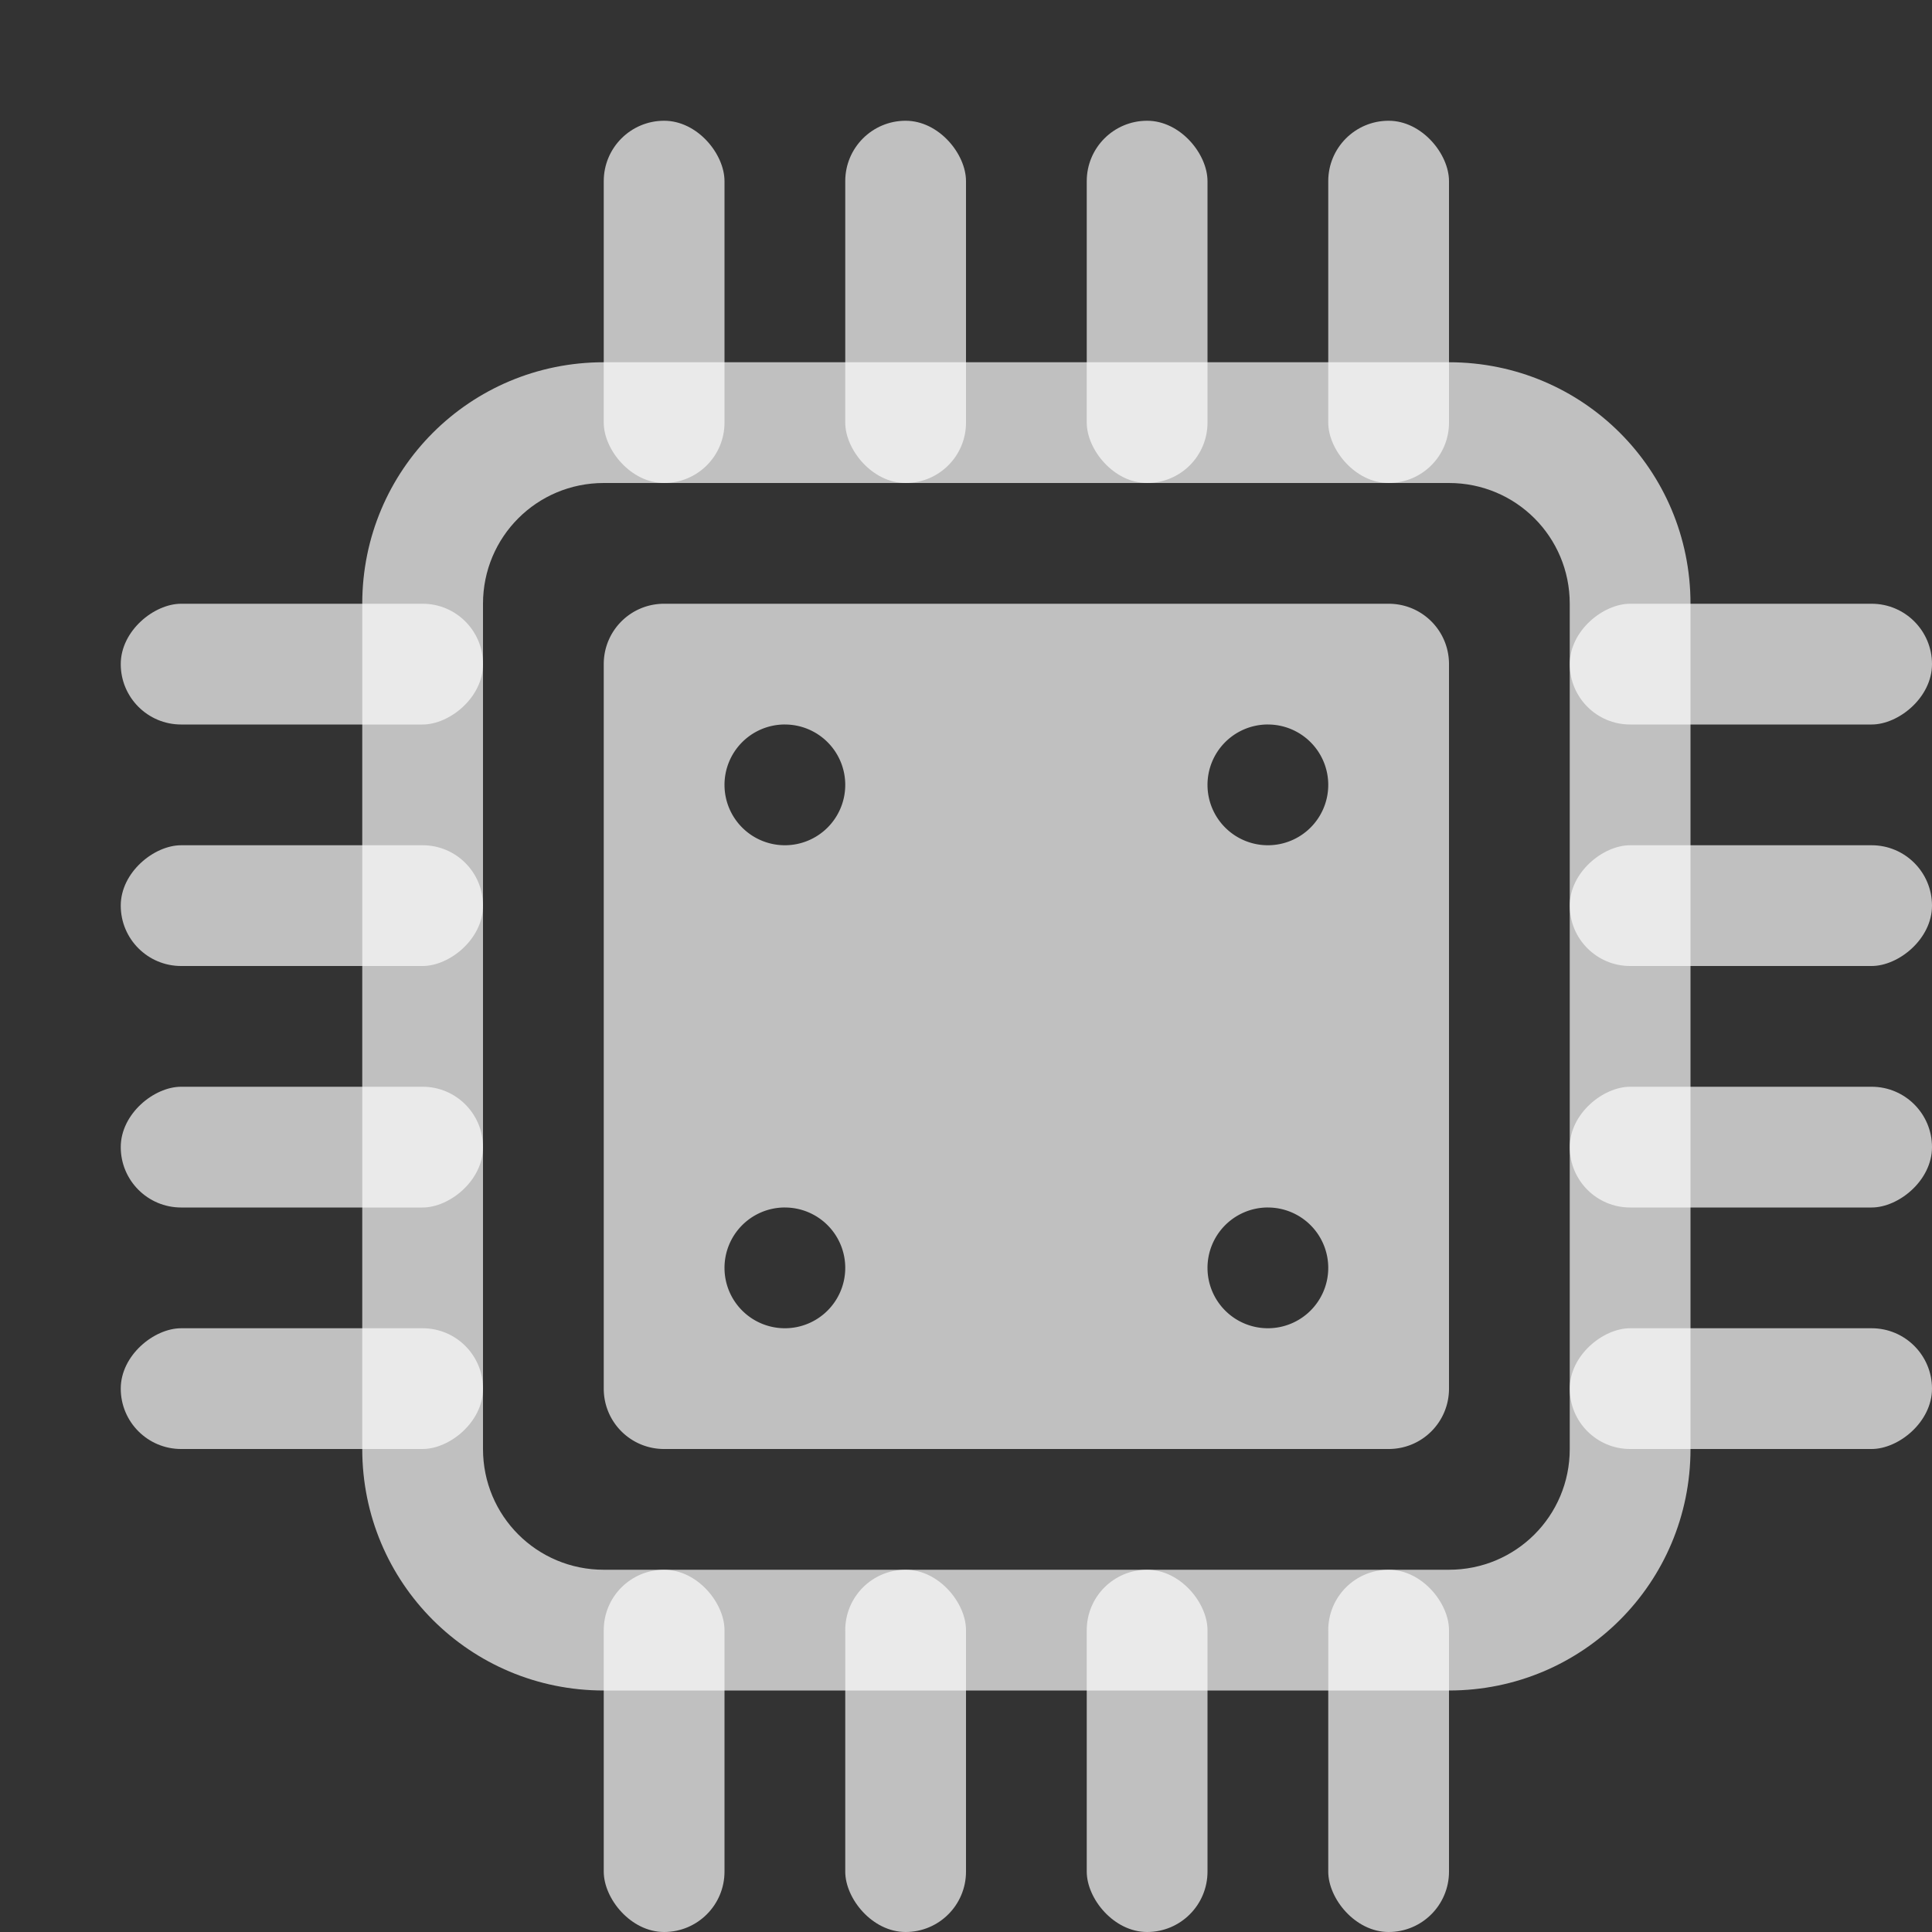 <svg xmlns="http://www.w3.org/2000/svg" width="16" height="16">
    <rect width="100%" height="100%" fill="#333333" stroke="none"/>
    <g fill="#fdfdfd" fill-opacity=".7" stroke-linecap="square" stroke-width="2">
        <rect width="1" height="3" x="5" y="1" rx=".5" ry=".5"/>
        <rect width="1" height="3" x="7" y="1" rx=".5" ry=".5"/>
        <rect width="1" height="3" x="11" y="1" rx=".5" ry=".5"/>
        <rect width="1" height="3" x="5" y="-4" rx=".5" ry=".5" transform="rotate(90)"/>
        <rect width="1" height="3" x="7" y="-4" rx=".5" ry=".5" transform="rotate(90)"/>
        <rect width="1" height="3" x="9" y="-4" rx=".5" ry=".5" transform="rotate(90)"/>
        <path d="M5 3c-1.108 0-2 .892-2 2v7c0 1.108.892 2 2 2h7c1.108 0 2-.892 2-2V5c0-1.108-.892-2-2-2H5zm0 1h7c.554 0 1 .446 1 1v7c0 .554-.446 1-1 1H5c-.554 0-1-.446-1-1V5c0-.554.446-1 1-1z"/>
        <rect width="1" height="3" x="9" y="1" rx=".5" ry=".5"/>
        <rect width="1" height="3" x="5" y="13" rx=".5" ry=".5"/>
        <rect width="1" height="3" x="7" y="13" rx=".5" ry=".5"/>
        <rect width="1" height="3" x="11" y="13" rx=".5" ry=".5"/>
        <rect width="1" height="3" x="9" y="13" rx=".5" ry=".5"/>
        <rect width="1" height="3" x="11" y="-4" rx=".5" ry=".5" transform="rotate(90)"/>
        <rect width="1" height="3" x="5" y="-16" rx=".5" ry=".5" transform="rotate(90)"/>
        <rect width="1" height="3" x="7" y="-16" rx=".5" ry=".5" transform="rotate(90)"/>
        <rect width="1" height="3" x="9" y="-16" rx=".5" ry=".5" transform="rotate(90)"/>
        <rect width="1" height="3" x="11" y="-16" rx=".5" ry=".5" transform="rotate(90)"/>
        <path d="M5.5 5c-.277 0-.5.223-.5.5v6c0 .277.223.5.5.5h6c.277 0 .5-.223.5-.5v-6c0-.277-.223-.5-.5-.5h-6zm.988 1A.5.5 0 0 1 6.5 6a.5.5 0 0 1 .5.5.5.5 0 0 1-.5.5.5.5 0 0 1-.5-.5.5.5 0 0 1 .488-.5zm4 0a.5.5 0 0 1 .012 0 .5.5 0 0 1 .5.5.5.5 0 0 1-.5.5.5.5 0 0 1-.5-.5.5.5 0 0 1 .488-.5zm-4 4a.5.5 0 0 1 .012 0 .5.5 0 0 1 .5.5.5.5 0 0 1-.5.5.5.5 0 0 1-.5-.5.5.5 0 0 1 .488-.5zm4 0a.5.5 0 0 1 .012 0 .5.5 0 0 1 .5.5.5.5 0 0 1-.5.5.5.5 0 0 1-.5-.5.5.5 0 0 1 .488-.5z"/>
    </g>
</svg>
